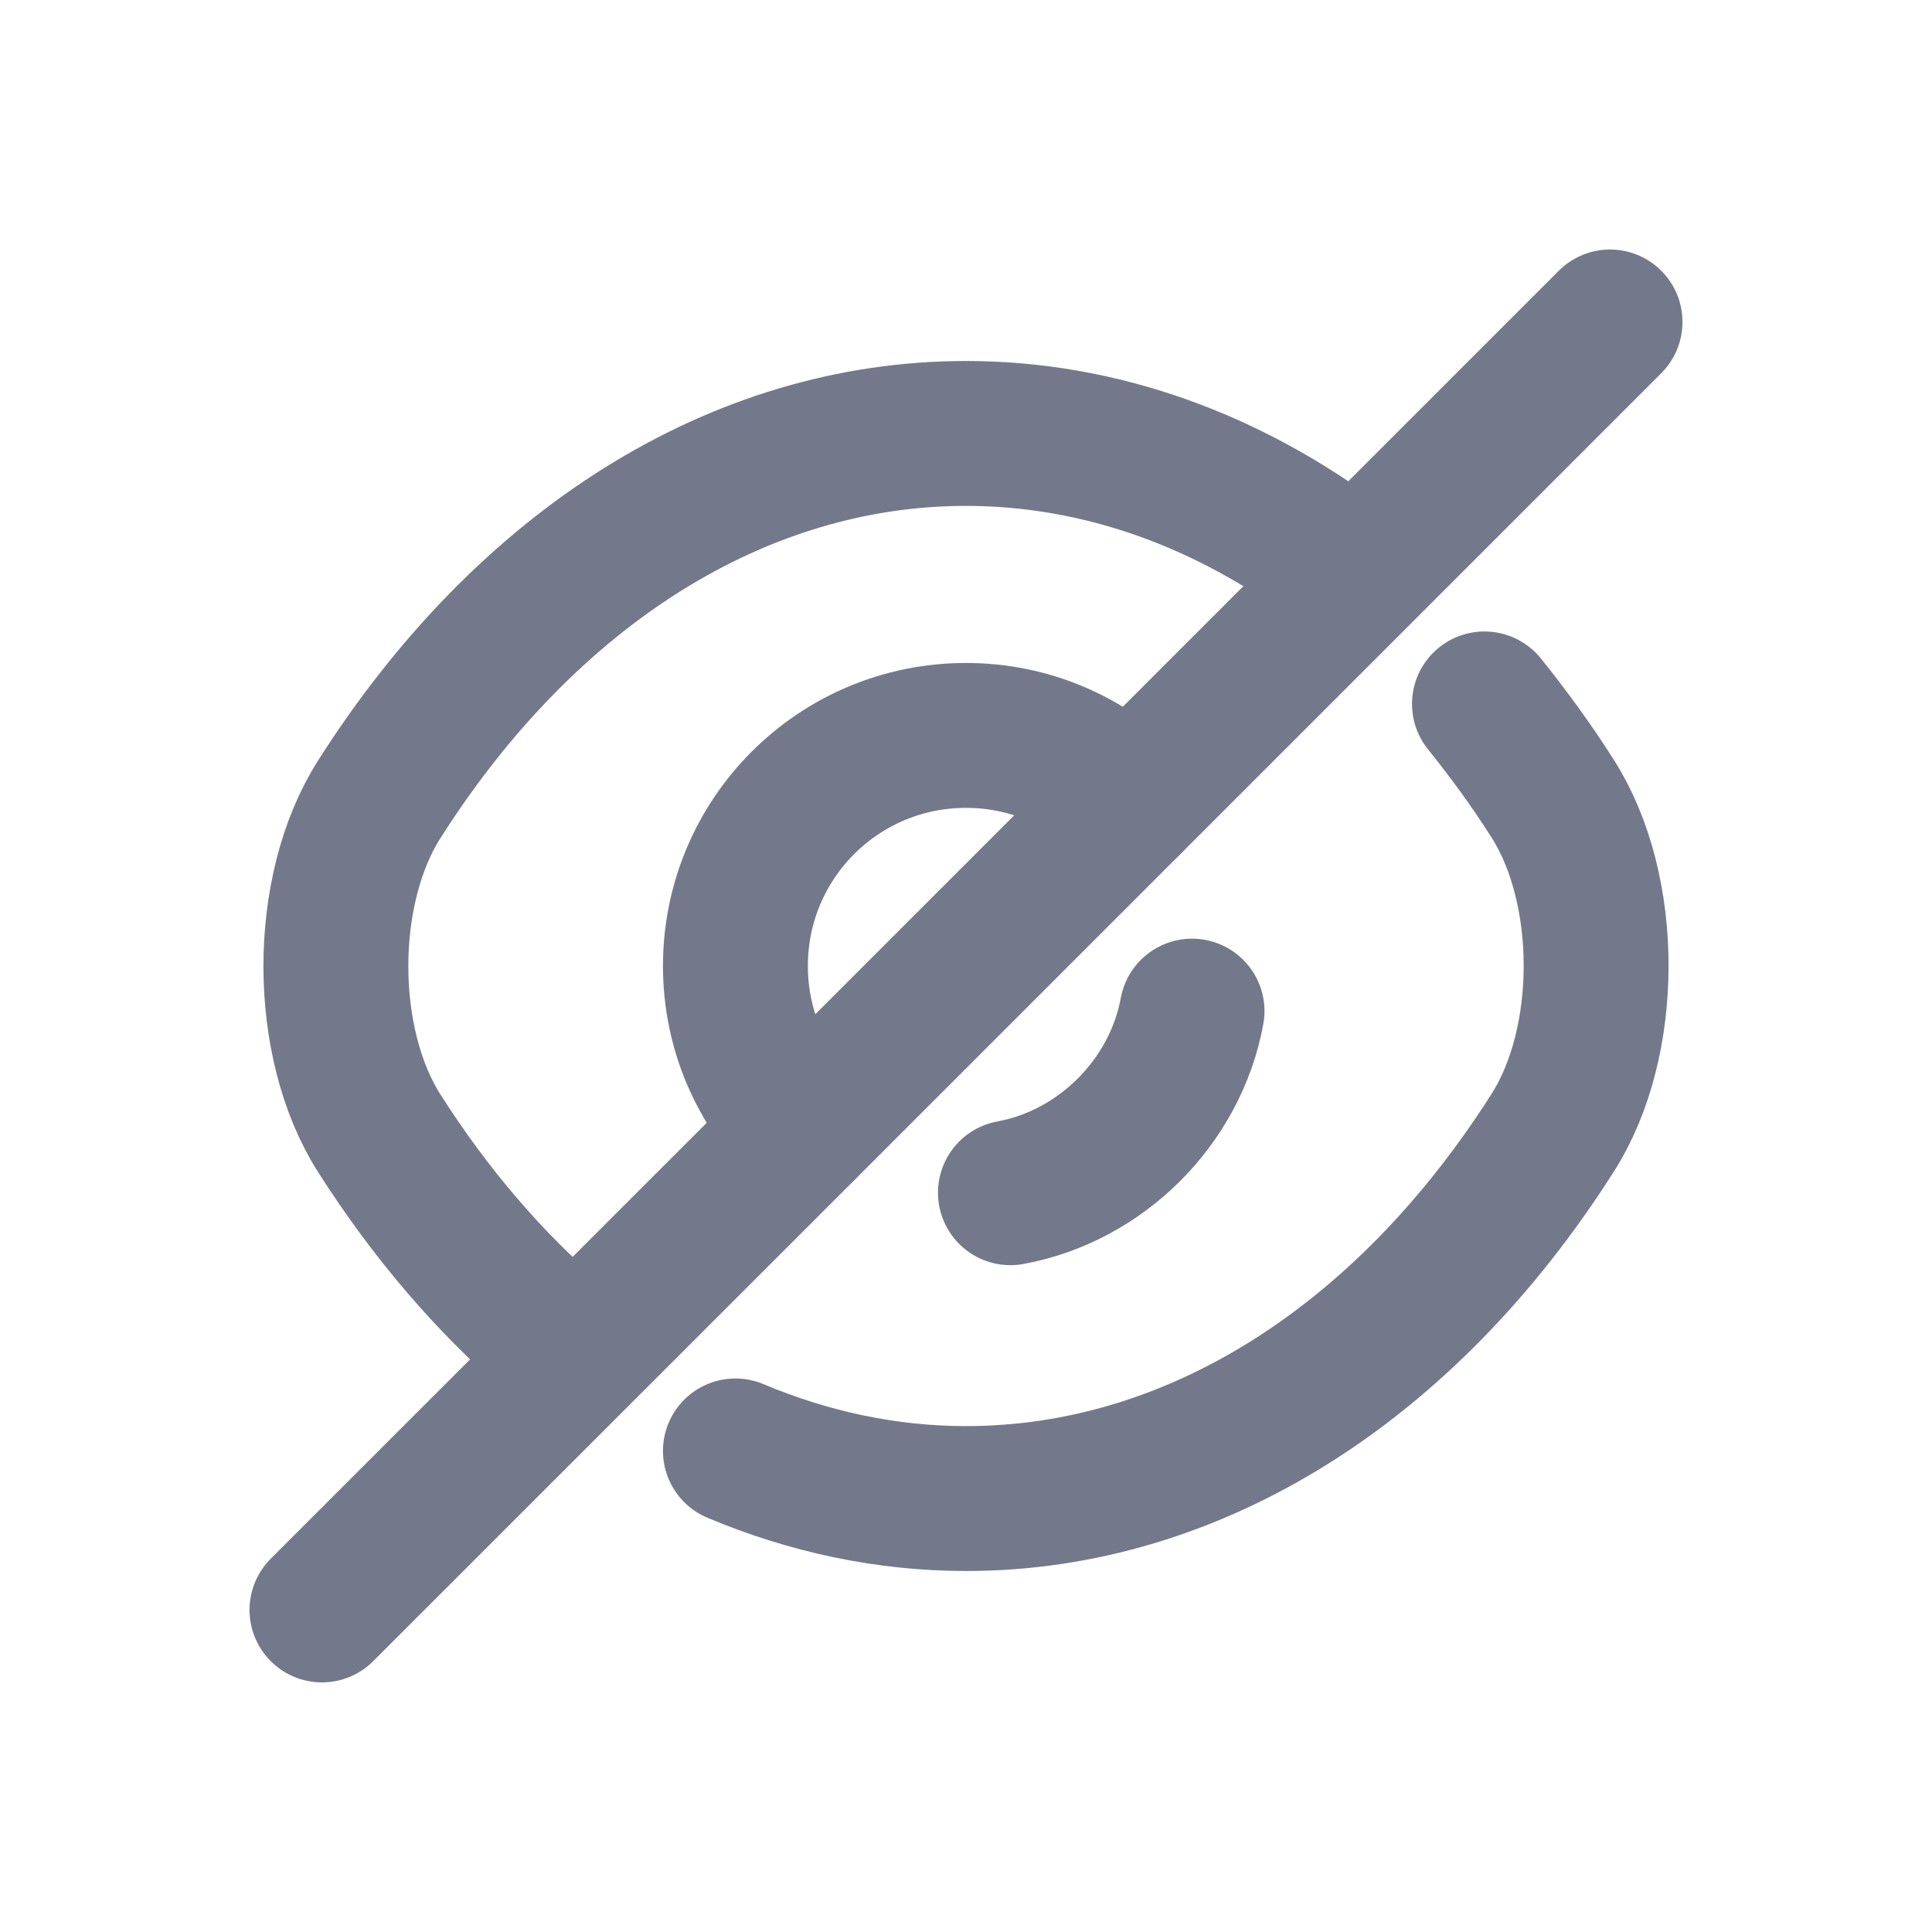 <svg width="20" height="20" viewBox="0 0 20 20" fill="none" xmlns="http://www.w3.org/2000/svg">
<path d="M11.687 8.313L8.313 11.687C7.88 11.253 7.613 10.66 7.613 10C7.613 8.68 8.68 7.613 10 7.613C10.66 7.613 11.253 7.88 11.687 8.313Z" stroke="#73798B" stroke-width="1.5" stroke-linecap="round" stroke-linejoin="round"/>
<path d="M13.88 5.847C12.713 4.967 11.38 4.487 10 4.487C7.647 4.487 5.453 5.873 3.927 8.273C3.327 9.213 3.327 10.793 3.927 11.733C4.453 12.56 5.067 13.274 5.733 13.847" stroke="#73798B" stroke-width="1.5" stroke-linecap="round" stroke-linejoin="round"/>
<path d="M7.613 15.02C8.373 15.34 9.18 15.513 10 15.513C12.353 15.513 14.547 14.127 16.073 11.727C16.673 10.787 16.673 9.207 16.073 8.267C15.853 7.92 15.613 7.593 15.367 7.287" stroke="#73798B" stroke-width="1.5" stroke-linecap="round" stroke-linejoin="round"/>
<path d="M12.34 10.467C12.167 11.407 11.4 12.174 10.46 12.347" stroke="#73798B" stroke-width="1.5" stroke-linecap="round" stroke-linejoin="round"/>
<path d="M8.313 11.687L3.333 16.666" stroke="#73798B" stroke-width="1.5" stroke-linecap="round" stroke-linejoin="round"/>
<path d="M16.667 3.333L11.687 8.313" stroke="#73798B" stroke-width="1.5" stroke-linecap="round" stroke-linejoin="round"/>
</svg>
